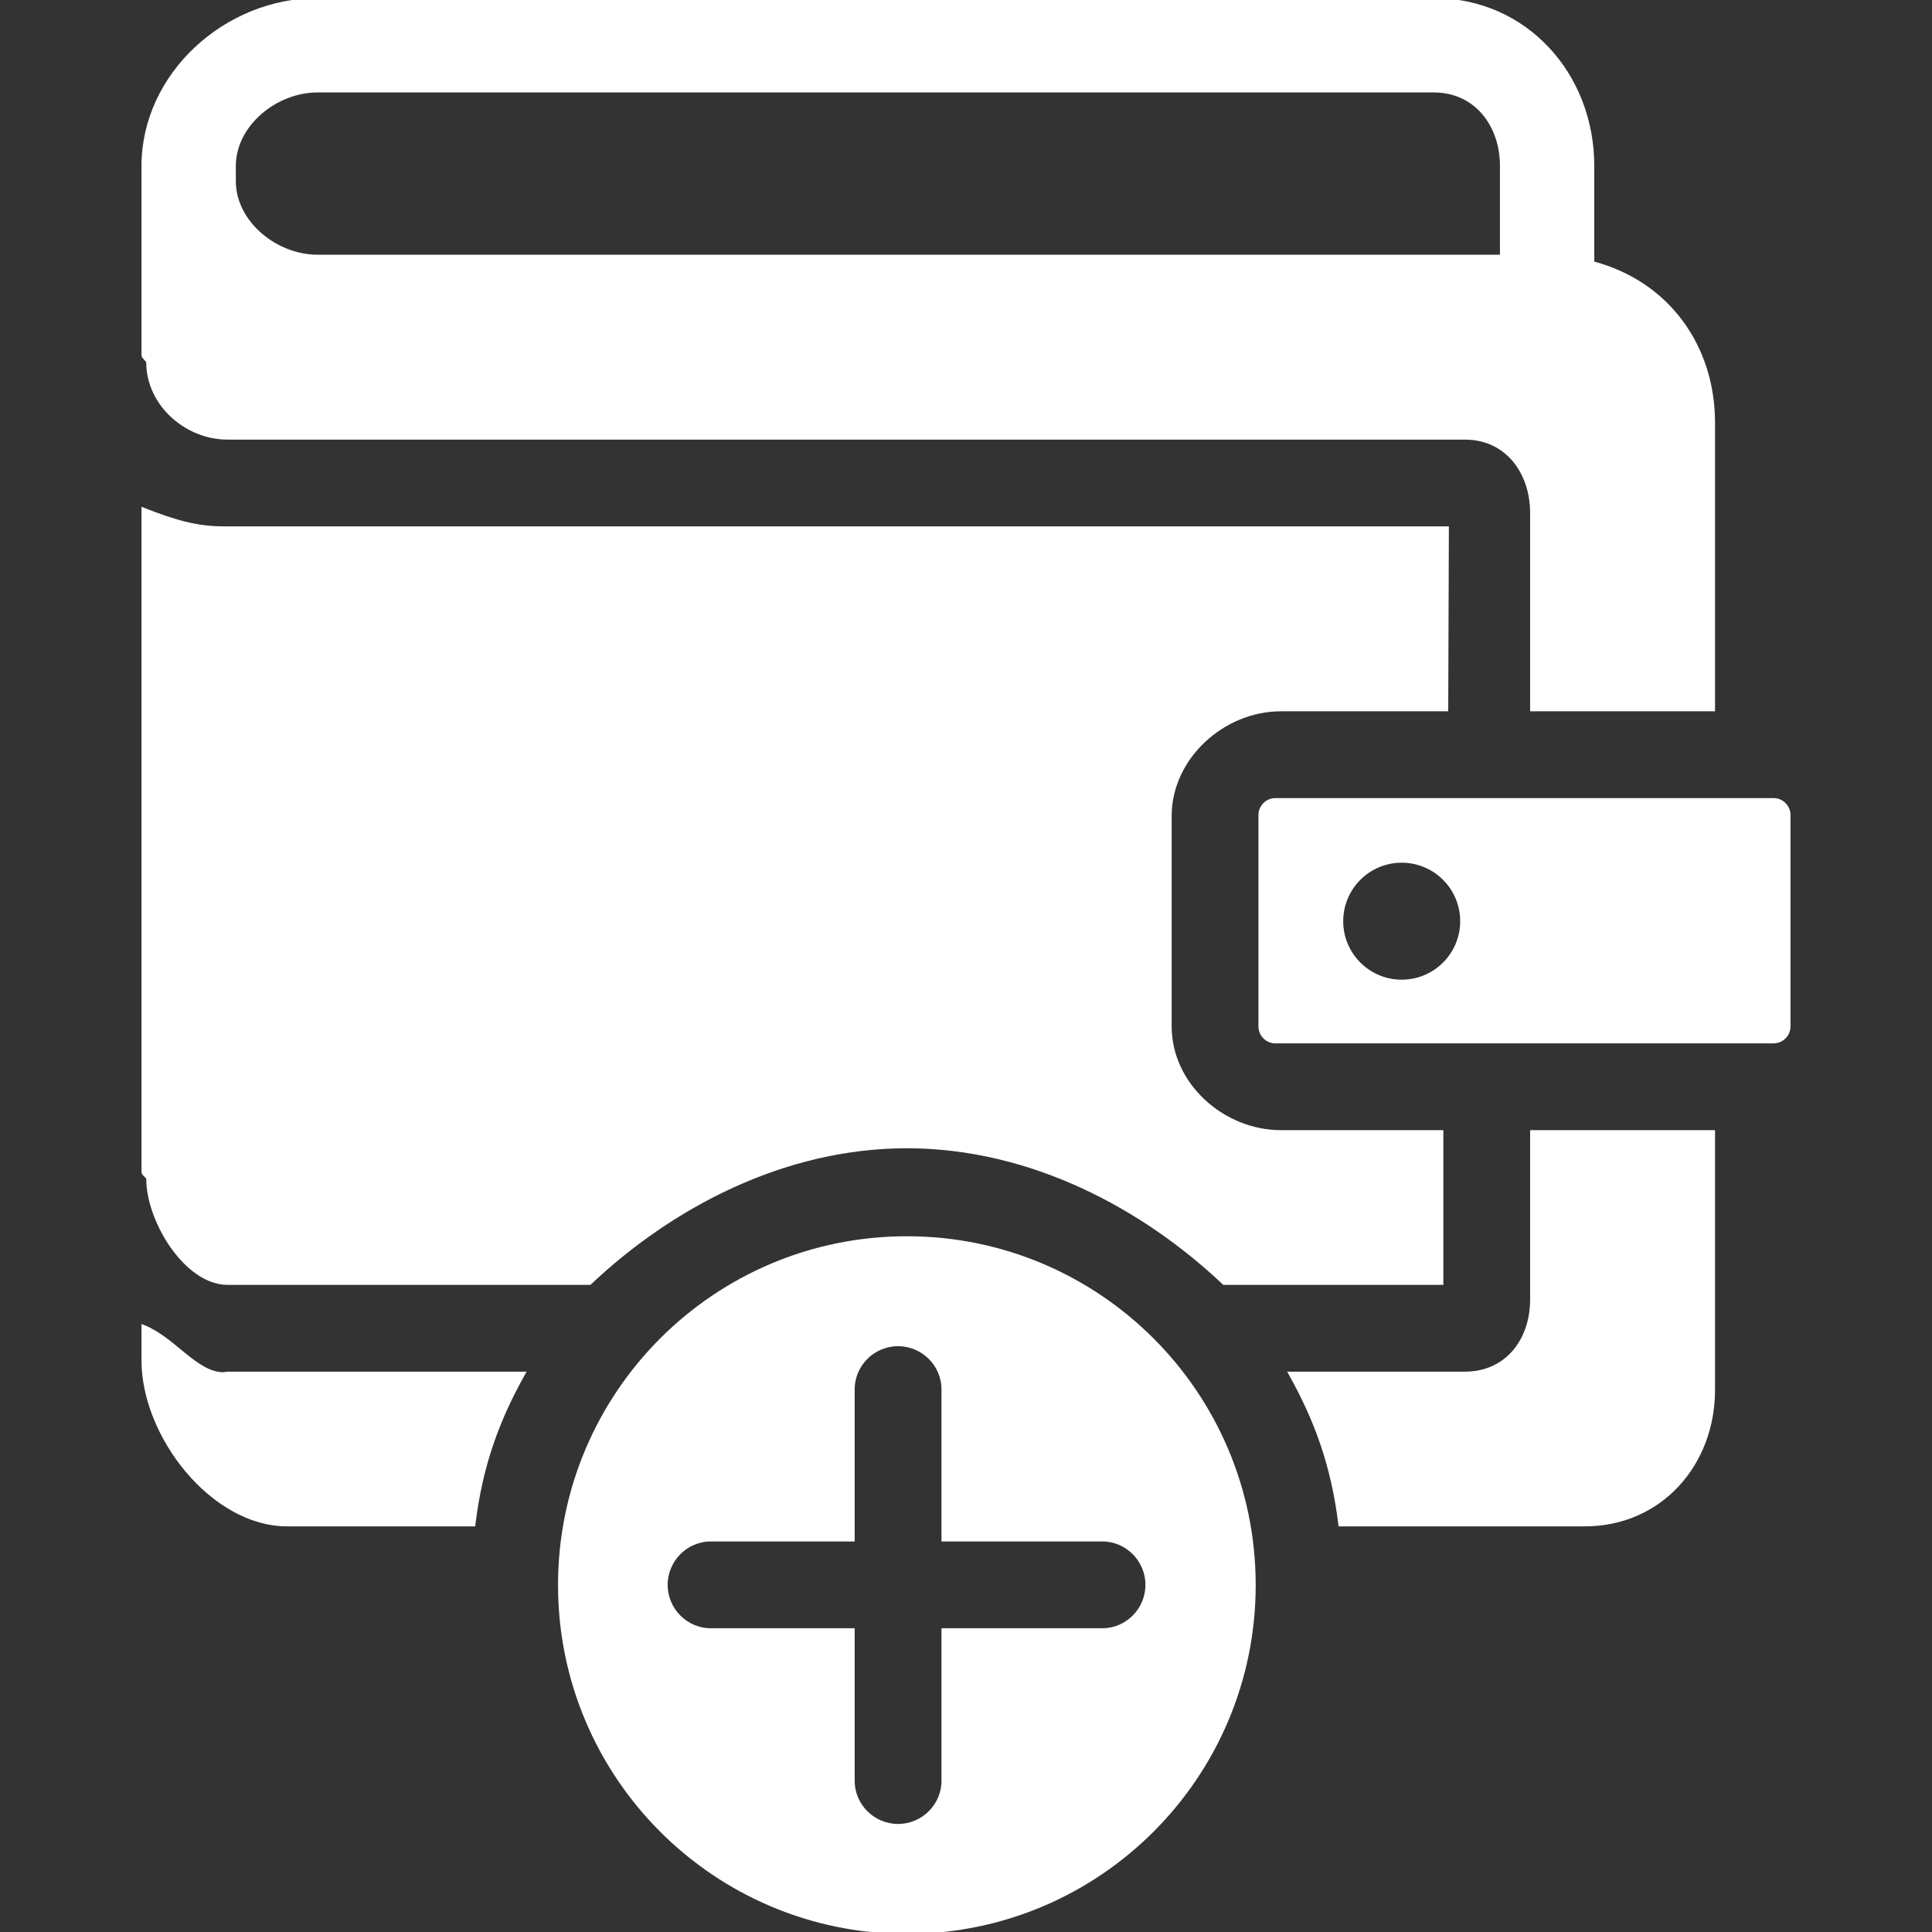 <!DOCTYPE svg PUBLIC "-//W3C//DTD SVG 1.1//EN" "http://www.w3.org/Graphics/SVG/1.1/DTD/svg11.dtd">
<!-- Uploaded to: SVG Repo, www.svgrepo.com, Transformed by: SVG Repo Mixer Tools -->
<svg fill="#ffffff" height="800px" width="800px" version="1.1" id="Layer_1" xmlns="http://www.w3.org/2000/svg" xmlns:xlink="http://www.w3.org/1999/xlink" viewBox="0 0 511.996 511.996" xml:space="preserve" stroke="#ffffff">
<rect x="0" y="0" width="511.996" height="511.996" fill="#333333" stroke="none"/>
<g id="SVGRepo_bgCarrier" stroke-width="0"/>
<g id="SVGRepo_tracerCarrier" stroke-linecap="round" stroke-linejoin="round"/>
<g id="SVGRepo_iconCarrier"> <g> <g> <path d="M469.998,212h-132c-2.212,0-4,1.792-4,4v56c0,2.208,1.788,4,4,4h132c2.212,0,4-1.792,4-4v-56 C473.998,213.792,472.21,212,469.998,212z M371.462,260.124c-8.836,0-16-7.168-16-16c0-8.836,7.164-16,16-16s16,7.164,16,16 C387.462,252.956,380.298,260.124,371.462,260.124z"/> </g> </g> <g> <g> <path d="M421.998,69.708V44c0-24.26-17.74-44-42-44H84.122c-24.26,0-46.124,19.74-46.124,44v50.14c0,0.612,1.248,1.224,1.248,1.86 c0,11.028,10.036,20,21.064,20c0.016,0,0.024,0,0.04,0h327.848c11.028,0,17.8,8.976,17.8,20.004V188h48v-76 C453.998,91.904,441.998,74.944,421.998,69.708z M397.998,68H84.122c-11.028,0-22.124-8.972-22.124-20v-4 c0-11.028,11.096-20,22.124-20h295.876c11.028,0,18,8.972,18,20V68z"/> </g> </g> <g> <g> <path d="M240.326,328.116c-50.78,0-91.944,41.16-91.944,91.94c0,50.776,41.164,91.94,91.944,91.94 c50.784,0,91.944-41.164,91.944-91.94C332.27,369.276,291.11,328.116,240.326,328.116z M292.122,432h-42.124v39.936 c0,6.58-5.42,11.928-12,11.928s-12-5.352-12-11.928V432h-37.632c-6.58,0-11.928-5.42-11.928-12c0-6.58,5.352-12,11.928-12h37.632 v-39.82c0-6.58,5.42-11.928,12-11.928s12,5.352,12,11.928V408h42.124c6.58,0,11.928,5.42,11.928,12 C304.05,426.58,298.702,432,292.122,432z"/> </g> </g> <g> <g> <path d="M60.31,364c-0.028,0-1.108,0.148-1.132,0.148c-7.26-0.008-13.18-9.408-21.18-12.548v8.96 c0,19.856,18.264,43.44,38.112,43.44h49.372c1.952-16,6.512-28,13.22-40H60.31z"/> </g> </g> <g> <g> <path d="M405.998,300v44.316c0,11.028-6.772,19.684-17.8,19.684h-46.24c6.704,12,11.26,24,13.22,40h64.82 c19.852,0,34-15.836,34-35.688V300H405.998z"/> </g> </g> <g> <g> <path d="M339.462,188h43.832l0.168-48H95.774c-35.492,0-36.576-0.008-36.596-0.008c-7.26-0.008-13.18-1.816-21.18-4.952v175.548 c0,0.648,1.256,1.144,1.256,1.82C39.254,323.436,49.282,340,60.31,340c0.016,0,0.024,0,0.04,0h95.928 c21.14-20,50.992-36.2,84.048-36.2c33.064,0,62.908,16.2,84.048,36.2h57.624v-40h-42.536c-15.44,0-29.464-12.564-29.464-28 v-55.752C309.998,200.812,324.022,188,339.462,188z"/> </g> </g> </g>
</svg>